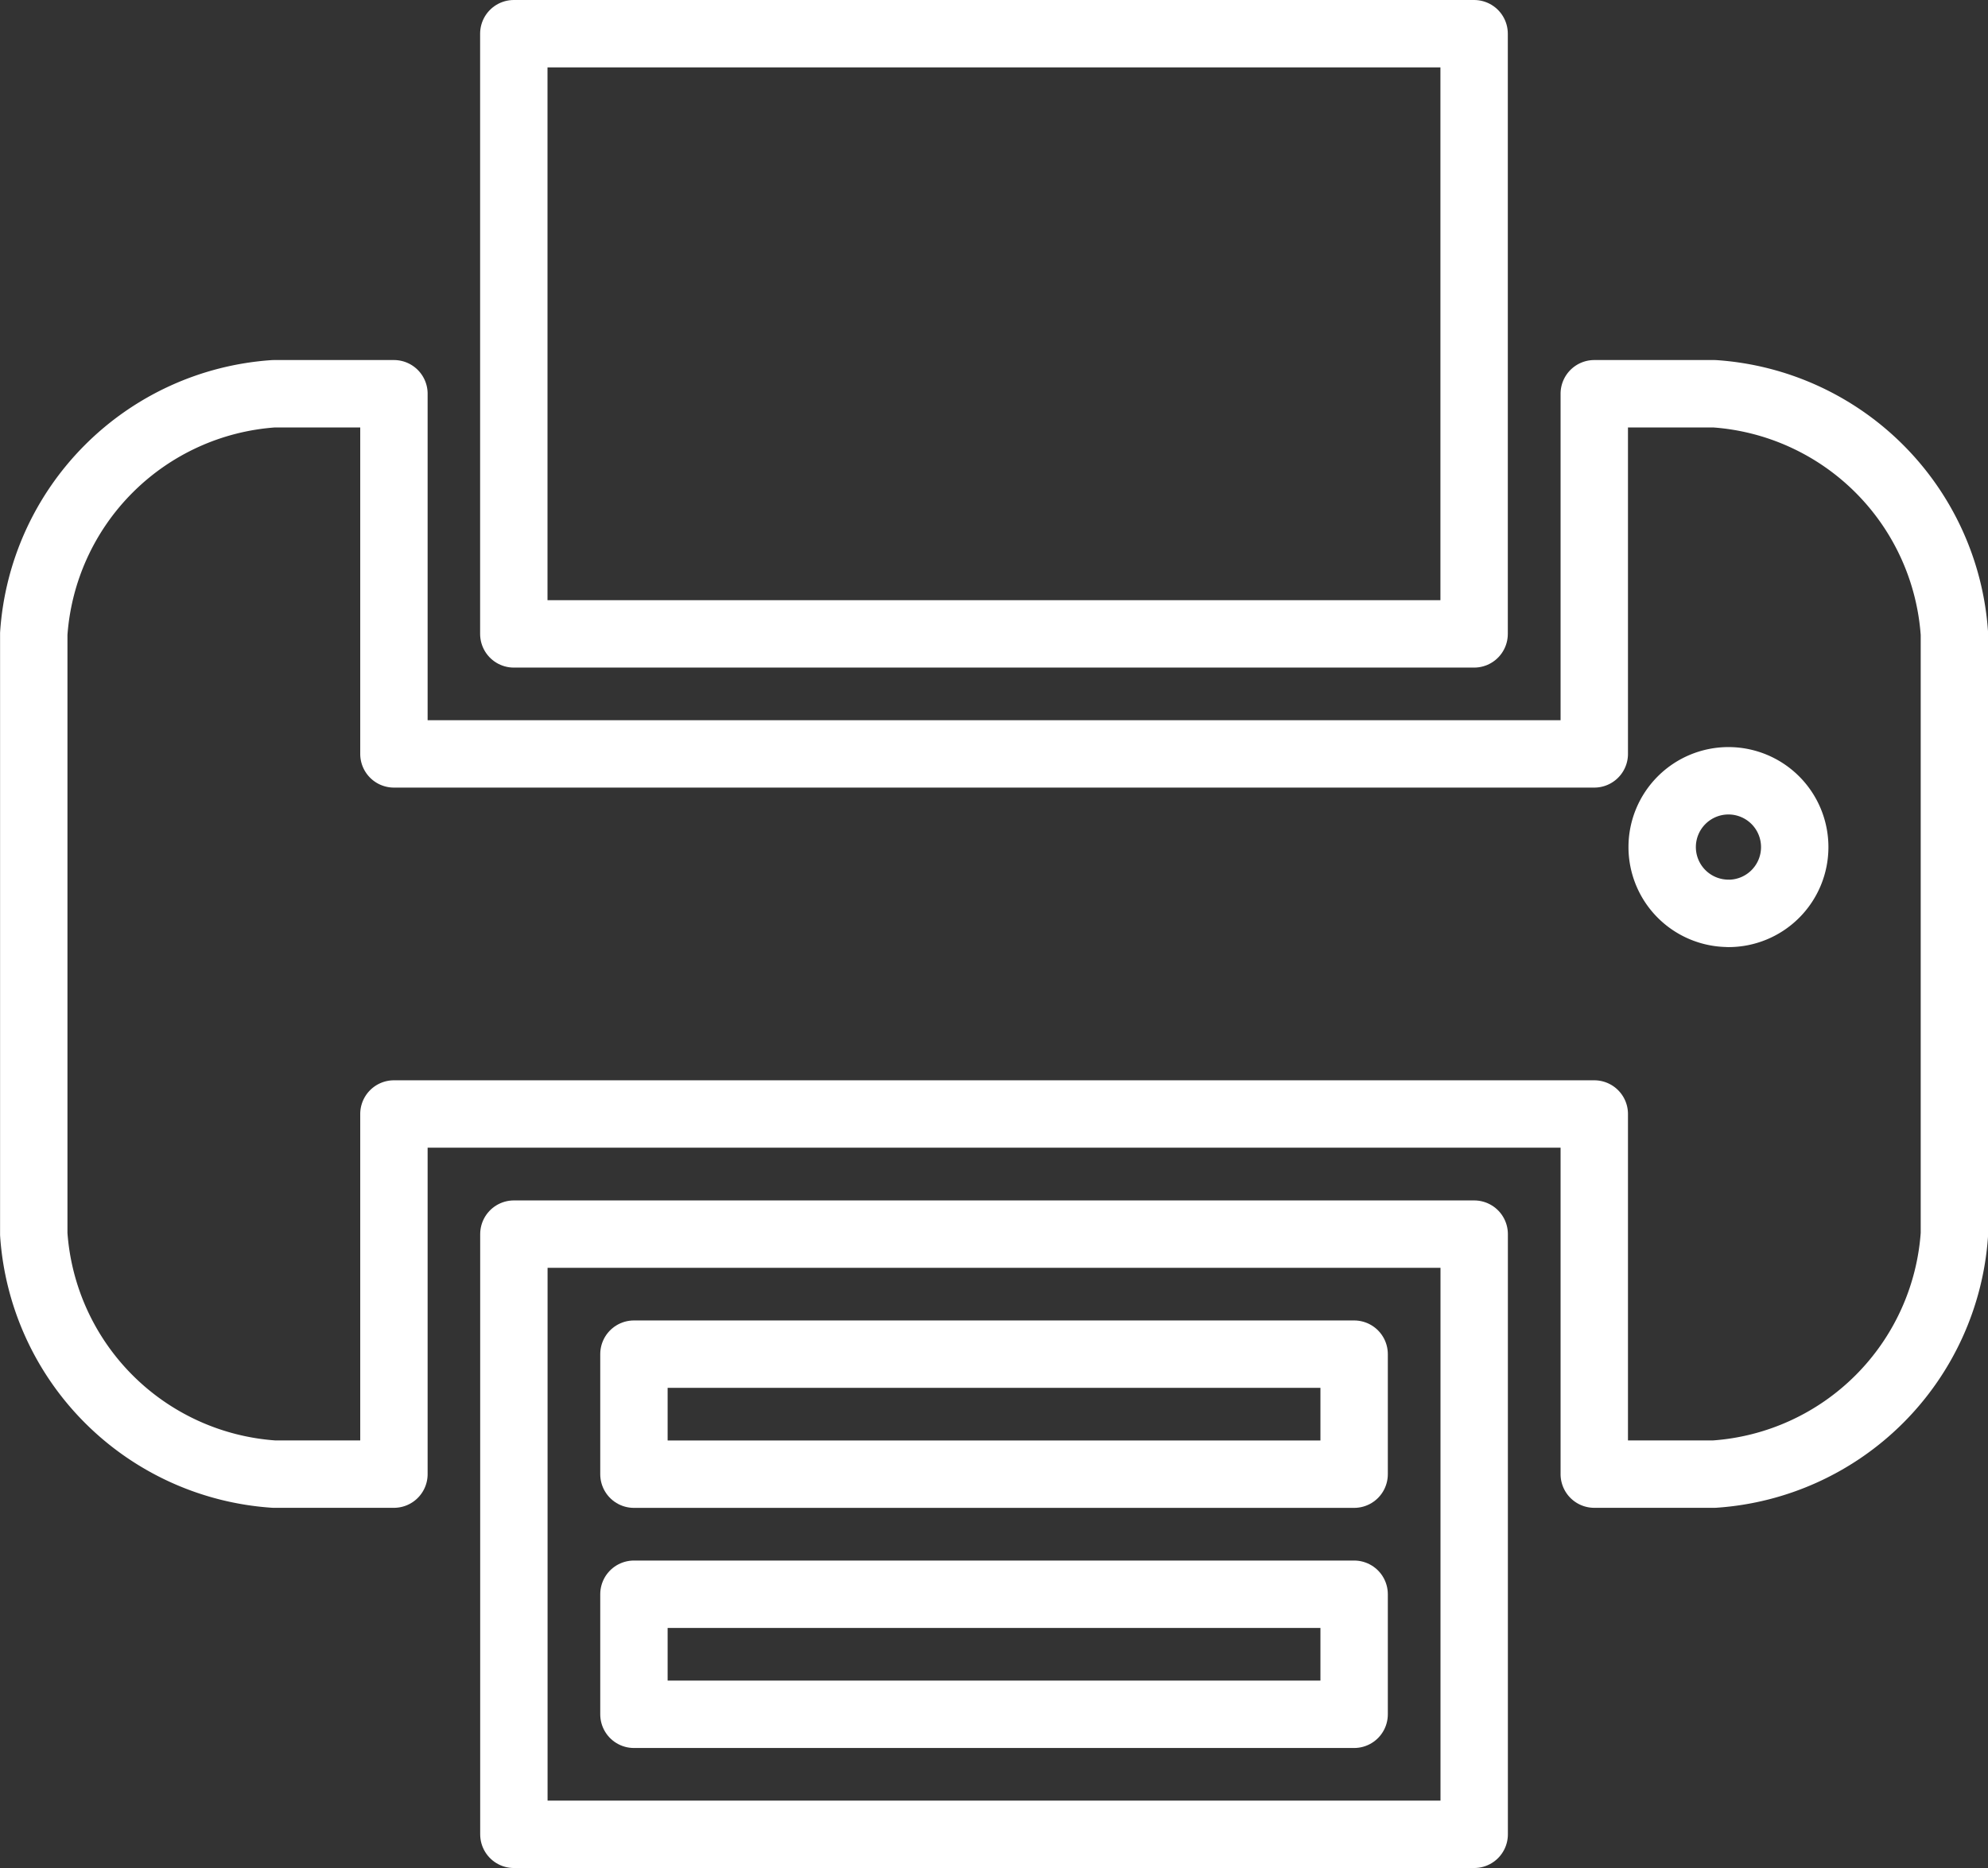 <svg xmlns="http://www.w3.org/2000/svg" width="59" height="55.437" viewBox="0 0 59 55.437">
  <rect x="0" y="0" width="59" height="55.437" fill="#333333" stroke="none"/>
  <g id="Group_11162" data-name="Group 11162" transform="translate(636.815 -2150.158)">
    <path id="Path_33739" data-name="Path 33739" d="M-623.622,2188.762v10.688h28.5v-17.812h-28.5Zm3.563-3.562h21.374v3.562h-21.374Zm0,7.125h21.374v3.563h-21.374Z" transform="translate(2.058 5.145)" fill="none" stroke="#fff" stroke-linecap="round" stroke-linejoin="round" stroke-width="2"/>
    <path id="Path_33740" data-name="Path 33740" d="M-595.124,2161.846v-10.688h-28.5v17.812h28.5Z" transform="translate(2.058)" fill="none" stroke="#fff" stroke-linecap="round" stroke-linejoin="round" stroke-width="2"/>
    <g id="Group_11161" data-name="Group 11161" transform="translate(-635.815 2161.845)">
      <path id="Path_33741" data-name="Path 33741" d="M-585.94,2160.3H-589.5v10.688h-35.624V2160.3h-3.563a7.663,7.663,0,0,0-7.126,7.125v17.813a7.663,7.663,0,0,0,7.126,7.124h3.563v-10.687H-589.5v10.687h3.563a7.663,7.663,0,0,0,7.125-7.124v-17.812A7.663,7.663,0,0,0-585.94,2160.3Zm.422,15.42a1.967,1.967,0,0,1-1.967-1.967,1.968,1.968,0,0,1,1.967-1.967,1.967,1.967,0,0,1,1.967,1.967A1.967,1.967,0,0,1-585.518,2175.722Z" transform="translate(635.815 -2160.302)" fill="none" stroke="#fff" stroke-linecap="round" stroke-linejoin="round" stroke-width="2"/>
    </g>
  </g>
</svg>
